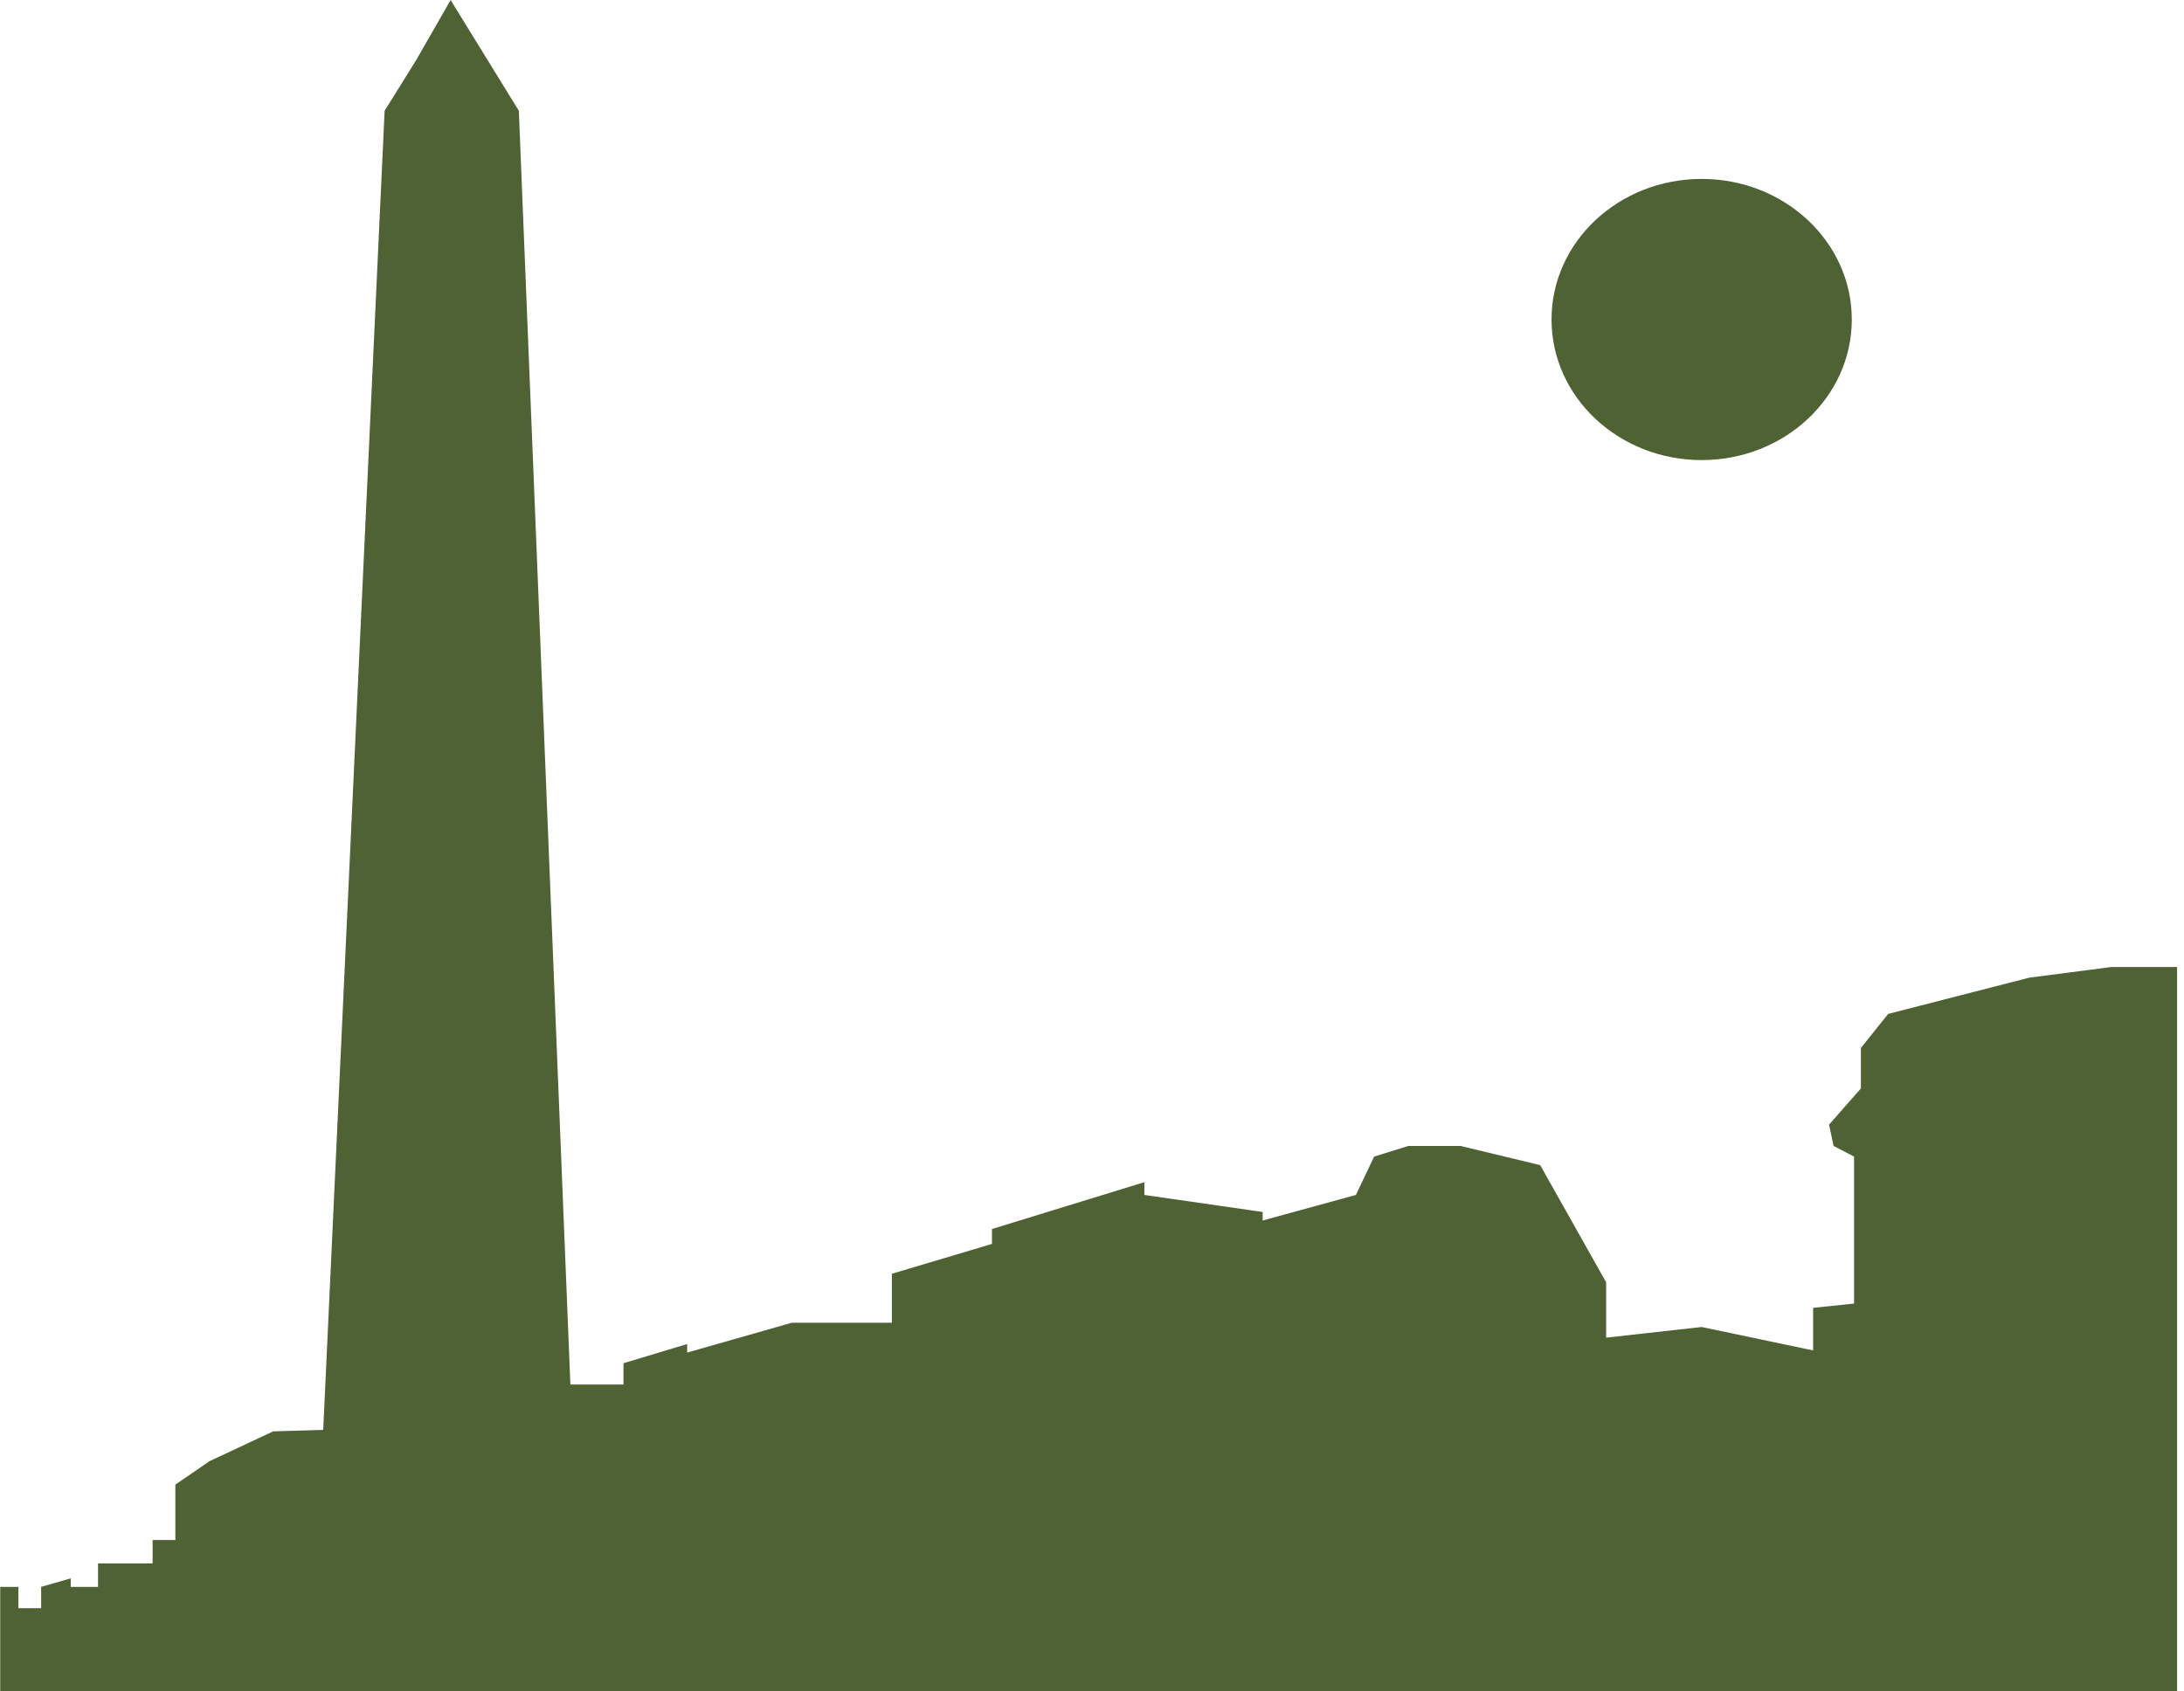 <svg width="306" height="237" viewBox="0 0 306 237" fill="none" xmlns="http://www.w3.org/2000/svg">
<path d="M53.89 15.521L43.692 234.612L81.618 236.104L72.694 15.521L63.133 0L58.352 8.358L53.89 15.521Z" fill="#4F6234"/>
<path d="M2.579 222.374H0.029V237H305.029V135.514H295.787L284.314 137.006L264.554 142.081L260.73 146.856V152.528L256.268 157.602L256.905 160.587L259.773 162.079V182.675L254.037 183.272V189.242L238.42 185.958L225.035 187.451V179.69L215.792 163.273L204.638 160.587H197.307L192.527 162.079L189.977 167.452L176.91 171.034V169.84L160.338 167.452V165.661L138.984 172.228V174.317L124.961 178.496V185.362H110.939L96.278 189.54V188.346L87.354 191.033V194.018H82.892H58.034V199.987L38.274 200.584L29.35 204.763L24.57 208.047V215.807H21.383V219.091H13.734V222.374H9.909V221.18L5.766 222.374V225.359H2.579V222.374Z" fill="#4F6234"/>
<ellipse cx="238.42" cy="44.773" rx="21.035" ry="19.7" fill="#4F6234"/>
</svg>
